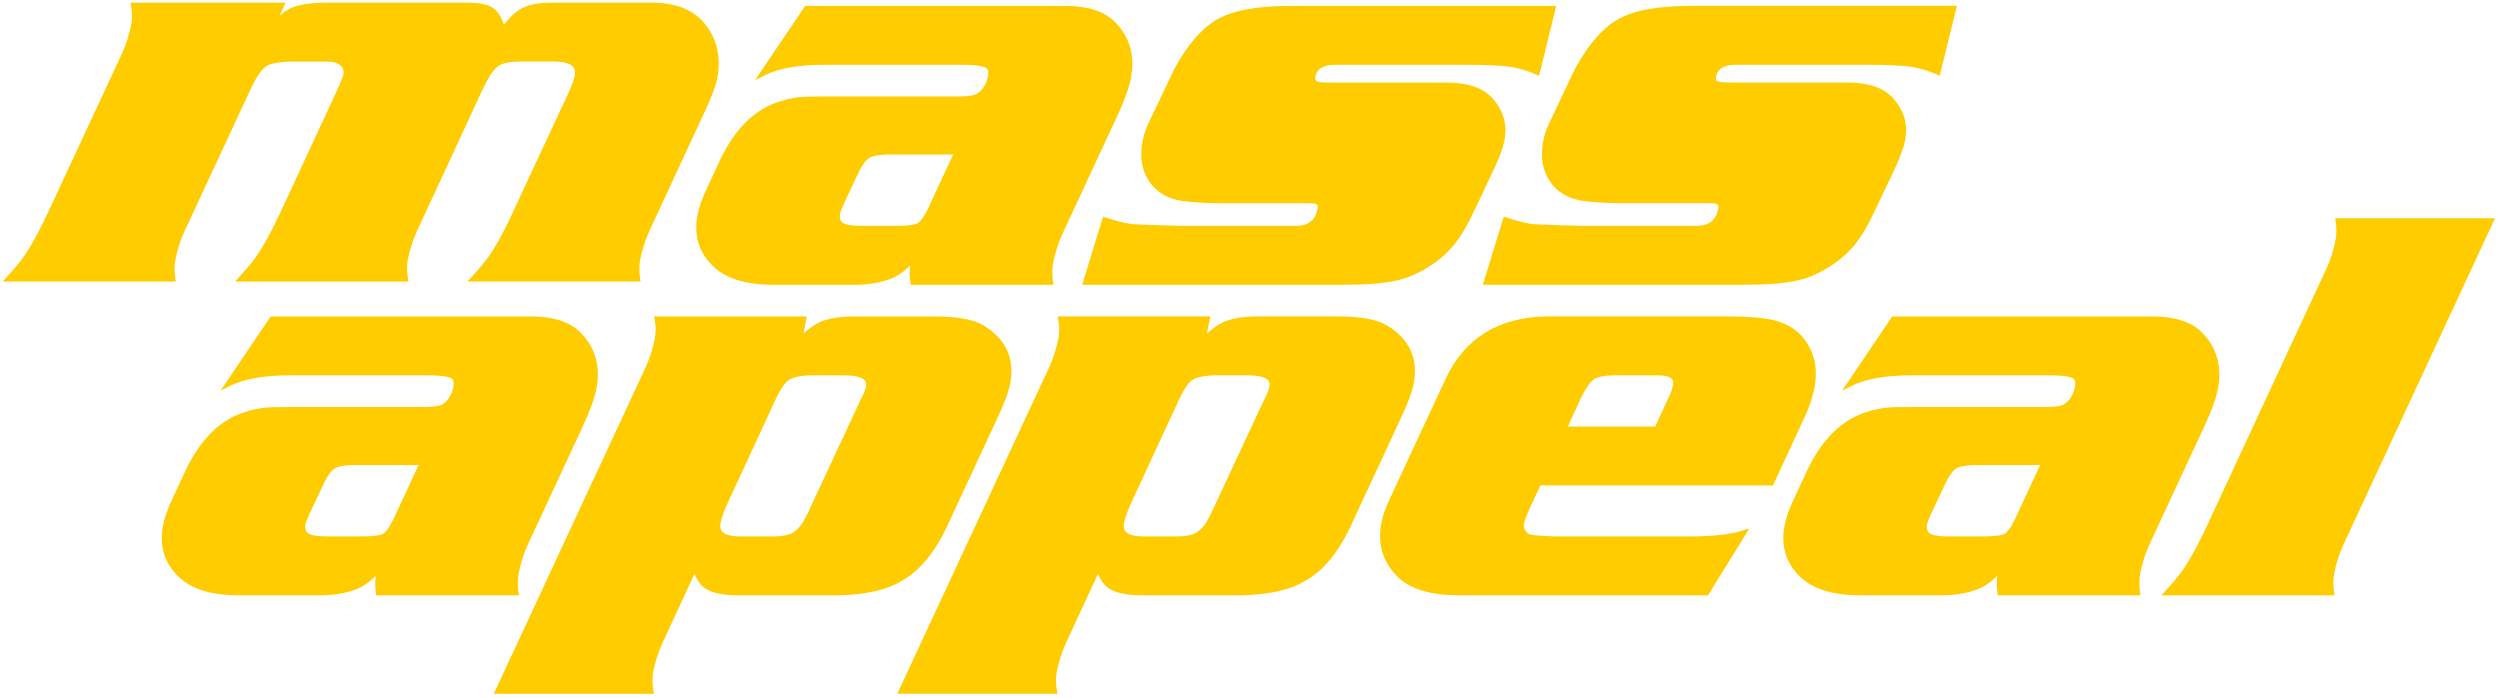 <?xml version="1.0" encoding="utf-8"?>
<!-- Generator: Adobe Illustrator 15.0.0, SVG Export Plug-In . SVG Version: 6.00 Build 0)  -->
<!DOCTYPE svg PUBLIC "-//W3C//DTD SVG 1.1//EN" "http://www.w3.org/Graphics/SVG/1.1/DTD/svg11.dtd">
<svg version="1.1" id="Layer_1" xmlns="http://www.w3.org/2000/svg" xmlns:xlink="http://www.w3.org/1999/xlink" x="0px" y="0px"
	 width="129px" height="36px" viewBox="0 0 129 36" enable-background="new 0 0 129 36" xml:space="preserve">
<g>
	<defs>
		<rect id="SVGID_1_" x="-73" y="-20" width="1280" height="1200"/>
	</defs>
	<clipPath id="SVGID_2_">
		<use xlink:href="#SVGID_1_"  overflow="visible"/>
	</clipPath>
	<g clip-path="url(#SVGID_2_)">
		<defs>
			<path id="SVGID_3_" d="M20.317,26.755c-0.251,0.524-0.428,0.713-0.536,0.781c-0.079,0.054-0.333,0.143-1.154,0.143h-1.761
				c-0.569,0-0.818-0.073-0.926-0.134c-0.105-0.061-0.238-0.18-0.173-0.513c0.009-0.047,0.05-0.181,0.221-0.555l0.675-1.433
				c0.275-0.599,0.495-0.812,0.632-0.885c0.133-0.074,0.428-0.162,1.082-0.162h3.224L20.317,26.755z M26.754,30.545
				c-0.05-0.354-0.048-0.677,0.008-0.96c0.106-0.539,0.267-1.042,0.479-1.494l2.824-6.075c0.377-0.807,0.608-1.443,0.707-1.943
				c0.228-1.16-0.052-2.145-0.832-2.93c-0.548-0.541-1.405-0.815-2.547-0.815H13.966l-2.584,3.829l0.519-0.258
				c0.709-0.353,1.733-0.531,3.042-0.531h7.197c0.502,0,0.862,0.039,1.072,0.117c0.121,0.044,0.25,0.137,0.187,0.46
				c-0.081,0.407-0.262,0.709-0.543,0.901C22.756,20.916,22.511,21,21.89,21h-6.825c-0.752,0-1.232,0.014-1.47,0.043
				c-0.624,0.087-1.188,0.262-1.679,0.523c-0.97,0.527-1.777,1.48-2.399,2.833l-0.63,1.36c-0.236,0.495-0.395,0.946-0.472,1.34
				c-0.212,1.079,0.074,1.99,0.85,2.708c0.649,0.604,1.675,0.911,3.048,0.911h4.22c0.665,0,1.28-0.103,1.831-0.305
				c0.361-0.141,0.705-0.377,1.025-0.703c-0.038,0.285-0.037,0.579,0.004,0.877l0.019,0.131h7.367L26.754,30.545z"/>
		</defs>
		<clipPath id="SVGID_4_">
			<use xlink:href="#SVGID_3_"  overflow="visible"/>
		</clipPath>
		<rect x="3.346" y="11.327" clip-path="url(#SVGID_4_)" fill="#FFCC00" width="32.501" height="24.392"/>
	</g>
</g>
<g>
	<defs>
		<rect id="SVGID_5_" x="-73" y="-20" width="1280" height="1200"/>
	</defs>
	<clipPath id="SVGID_6_">
		<use xlink:href="#SVGID_5_"  overflow="visible"/>
	</clipPath>
	<g clip-path="url(#SVGID_6_)">
		<defs>
			<path id="SVGID_7_" d="M37.183,26.976c0.055-0.285,0.19-0.655,0.401-1.102l2.476-5.345c0.217-0.452,0.422-0.755,0.604-0.896
				c0.232-0.167,0.648-0.257,1.235-0.266h1.629c0.723,0,0.996,0.145,1.097,0.266c0.065,0.079,0.084,0.181,0.059,0.312
				c-0.03,0.153-0.105,0.348-0.225,0.579c-0.081,0.159-0.157,0.322-0.227,0.48l-2.29,4.911c-0.184,0.404-0.337,0.717-0.457,0.932
				c-0.14,0.258-0.309,0.457-0.506,0.596c-0.21,0.157-0.579,0.236-1.095,0.236h-1.688c-0.475,0-0.8-0.09-0.94-0.258
				C37.168,27.314,37.144,27.169,37.183,26.976 M48.82,27.263l2.596-5.583c0.391-0.825,0.621-1.434,0.706-1.859
				c0.257-1.308-0.209-2.329-1.385-3.037c-0.525-0.307-1.375-0.456-2.597-0.456h-4.031c-0.716,0-1.301,0.089-1.742,0.266
				c-0.301,0.133-0.605,0.339-0.908,0.615l0.172-0.88h-7.876l0.031,0.178c0.061,0.347,0.062,0.668,0.005,0.955
				c-0.101,0.518-0.262,1.021-0.478,1.496l-7.835,16.842h8.264l-0.03-0.177c-0.059-0.354-0.06-0.681-0.003-0.971
				c0.101-0.511,0.261-1.009,0.476-1.48l1.652-3.561c0.123,0.307,0.282,0.54,0.479,0.699c0.351,0.267,0.913,0.4,1.722,0.41h5.243
				c1.406-0.038,2.492-0.286,3.222-0.734C47.406,29.494,48.186,28.579,48.82,27.263"/>
		</defs>
		<clipPath id="SVGID_8_">
			<use xlink:href="#SVGID_7_"  overflow="visible"/>
		</clipPath>
		<rect x="20.479" y="11.327" clip-path="url(#SVGID_8_)" fill="#FFCC00" width="36.711" height="29.471"/>
	</g>
</g>
<g>
	<defs>
		<rect id="SVGID_9_" x="-73" y="-20" width="1280" height="1200"/>
	</defs>
	<clipPath id="SVGID_10_">
		<use xlink:href="#SVGID_9_"  overflow="visible"/>
	</clipPath>
	<g clip-path="url(#SVGID_10_)">
		<defs>
			<path id="SVGID_11_" d="M58.003,26.976c0.056-0.285,0.191-0.655,0.401-1.102l2.476-5.344c0.218-0.454,0.423-0.757,0.604-0.897
				c0.233-0.167,0.648-0.257,1.235-0.266h1.628c0.724,0,0.996,0.145,1.097,0.266c0.065,0.079,0.085,0.181,0.06,0.312
				c-0.03,0.151-0.105,0.346-0.224,0.578c-0.081,0.16-0.158,0.323-0.228,0.481l-2.29,4.911c-0.187,0.409-0.34,0.722-0.457,0.932
				c-0.14,0.258-0.309,0.457-0.506,0.596c-0.21,0.157-0.579,0.236-1.095,0.236h-1.688c-0.474,0-0.8-0.09-0.94-0.258
				C57.99,27.314,57.965,27.169,58.003,26.976 M72.942,19.82c0.257-1.308-0.208-2.329-1.385-3.037
				c-0.525-0.307-1.374-0.457-2.597-0.457H64.93c-0.717,0-1.301,0.089-1.741,0.266c-0.301,0.133-0.606,0.339-0.909,0.615l0.173-0.88
				h-7.876l0.031,0.178c0.061,0.346,0.062,0.667,0.006,0.955c-0.102,0.52-0.264,1.023-0.479,1.496L46.3,35.798h8.263l-0.029-0.177
				c-0.06-0.354-0.061-0.682-0.003-0.97c0.101-0.511,0.261-1.01,0.476-1.481l1.652-3.561c0.123,0.307,0.282,0.54,0.478,0.699
				c0.351,0.267,0.914,0.4,1.721,0.41h5.244c1.405-0.038,2.492-0.286,3.222-0.734c0.905-0.491,1.685-1.406,2.318-2.722l2.596-5.583
				C72.628,20.854,72.858,20.247,72.942,19.82"/>
		</defs>
		<clipPath id="SVGID_12_">
			<use xlink:href="#SVGID_11_"  overflow="visible"/>
		</clipPath>
		<rect x="41.3" y="11.327" clip-path="url(#SVGID_12_)" fill="#FFCC00" width="36.711" height="29.471"/>
	</g>
</g>
<g>
	<defs>
		<rect id="SVGID_13_" x="-73" y="-20" width="1280" height="1200"/>
	</defs>
	<clipPath id="SVGID_14_">
		<use xlink:href="#SVGID_13_"  overflow="visible"/>
	</clipPath>
	<g clip-path="url(#SVGID_14_)">
		<defs>
			<path id="SVGID_15_" d="M80.901,22.01l0.637-1.384c0.337-0.72,0.584-0.979,0.729-1.069c0.217-0.126,0.572-0.189,1.056-0.189
				h2.256c0.348,0,0.585,0.065,0.688,0.188c0.066,0.08,0.084,0.193,0.054,0.347c-0.03,0.155-0.102,0.355-0.215,0.597L85.41,22.01
				H80.901 M78.917,26.267l0.564-1.217h12.005l1.662-3.596c0.22-0.469,0.379-0.947,0.474-1.424c0.135-0.69,0.088-1.319-0.14-1.869
				c-0.36-0.867-1.032-1.421-1.999-1.648c-0.559-0.123-1.361-0.186-2.384-0.186h-9.158c-2.575,0-4.384,1.106-5.376,3.287
				l-2.895,6.217c-0.19,0.412-0.322,0.801-0.392,1.156c-0.208,1.058,0.063,1.98,0.807,2.744c0.631,0.655,1.718,0.987,3.229,0.987
				h12.818l2.133-3.447l-0.389,0.119c-0.622,0.191-1.493,0.288-2.587,0.288h-7.037c-0.996-0.036-1.217-0.076-1.275-0.095
				c-0.116-0.027-0.204-0.095-0.27-0.209c-0.069-0.117-0.09-0.238-0.064-0.37C78.678,26.839,78.77,26.59,78.917,26.267"/>
		</defs>
		<clipPath id="SVGID_16_">
			<use xlink:href="#SVGID_15_"  overflow="visible"/>
		</clipPath>
		<rect x="66.212" y="11.327" clip-path="url(#SVGID_16_)" fill="#FFCC00" width="32.485" height="24.392"/>
	</g>
</g>
<g>
	<defs>
		<rect id="SVGID_17_" x="-73" y="-20" width="1280" height="1200"/>
	</defs>
	<clipPath id="SVGID_18_">
		<use xlink:href="#SVGID_17_"  overflow="visible"/>
	</clipPath>
	<g clip-path="url(#SVGID_18_)">
		<defs>
			<path id="SVGID_19_" d="M103.989,26.755c-0.25,0.523-0.427,0.713-0.535,0.781c-0.078,0.054-0.334,0.143-1.154,0.143h-1.761
				c-0.569,0-0.818-0.073-0.926-0.134c-0.106-0.062-0.238-0.18-0.173-0.514c0.009-0.047,0.05-0.182,0.221-0.554l0.674-1.433
				c0.276-0.599,0.496-0.812,0.634-0.885c0.132-0.074,0.428-0.162,1.081-0.162h3.224L103.989,26.755 M110.912,28.091l2.824-6.075
				c0.372-0.795,0.609-1.449,0.706-1.943c0.229-1.16-0.051-2.145-0.832-2.93c-0.547-0.541-1.404-0.815-2.547-0.815H97.639
				l-2.585,3.829l0.519-0.258c0.709-0.353,1.732-0.531,3.042-0.531h7.197c0.501,0,0.861,0.039,1.071,0.117
				c0.12,0.044,0.25,0.137,0.187,0.46c-0.081,0.413-0.258,0.707-0.544,0.902C106.43,20.916,106.184,21,105.562,21h-6.824
				c-0.751,0-1.231,0.014-1.471,0.043c-0.623,0.087-1.188,0.262-1.68,0.523c-0.969,0.527-1.776,1.48-2.397,2.833l-0.631,1.36
				c-0.236,0.495-0.395,0.946-0.472,1.341c-0.212,1.079,0.074,1.989,0.851,2.707c0.648,0.604,1.674,0.911,3.047,0.911h4.22
				c0.665,0,1.28-0.103,1.832-0.305c0.36-0.141,0.704-0.377,1.024-0.703c-0.038,0.285-0.037,0.579,0.005,0.877l0.019,0.131h7.366
				l-0.024-0.173c-0.05-0.355-0.047-0.679,0.008-0.96C110.54,29.047,110.701,28.544,110.912,28.091"/>
		</defs>
		<clipPath id="SVGID_20_">
			<use xlink:href="#SVGID_19_"  overflow="visible"/>
		</clipPath>
		<rect x="87.02" y="11.327" clip-path="url(#SVGID_20_)" fill="#FFCC00" width="32.5" height="24.392"/>
	</g>
</g>
<g>
	<defs>
		<rect id="SVGID_21_" x="-73" y="-20" width="1280" height="1200"/>
	</defs>
	<clipPath id="SVGID_22_">
		<use xlink:href="#SVGID_21_"  overflow="visible"/>
	</clipPath>
	<g clip-path="url(#SVGID_22_)">
		<defs>
			<path id="SVGID_23_" d="M120.922,28.104l7.82-16.842h-8.246l0.026,0.174c0.052,0.345,0.049,0.668-0.008,0.958
				c-0.105,0.535-0.265,1.033-0.476,1.481l-6.205,13.357c-0.524,1.108-0.99,1.926-1.383,2.428c-0.141,0.185-0.373,0.454-0.689,0.804
				l-0.229,0.254h8.931l-0.025-0.175c-0.052-0.346-0.049-0.668,0.008-0.959C120.549,29.057,120.709,28.559,120.922,28.104"/>
		</defs>
		<clipPath id="SVGID_24_">
			<use xlink:href="#SVGID_23_"  overflow="visible"/>
		</clipPath>
		<rect x="106.532" y="6.262" clip-path="url(#SVGID_24_)" fill="#FFCC00" width="27.21" height="29.457"/>
	</g>
</g>
<g>
	<defs>
		<rect id="SVGID_25_" x="-73" y="-20" width="1280" height="1200"/>
	</defs>
	<clipPath id="SVGID_26_">
		<use xlink:href="#SVGID_25_"  overflow="visible"/>
	</clipPath>
	<g clip-path="url(#SVGID_26_)">
		<defs>
			<path id="SVGID_27_" d="M9.044,14.355c-0.052-0.346-0.049-0.668,0.008-0.959c0.104-0.528,0.263-1.026,0.476-1.481l3.401-7.309
				c0.302-0.643,0.581-1.046,0.833-1.201c0.15-0.097,0.499-0.216,1.304-0.228h1.761c0.272,0,0.473,0.036,0.6,0.107
				c0.247,0.136,0.339,0.316,0.29,0.568c-0.011,0.056-0.083,0.267-0.435,1.046l-2.852,6.145c-0.524,1.108-0.989,1.924-1.382,2.428
				c-0.139,0.182-0.372,0.453-0.69,0.805l-0.229,0.253h8.95l-0.031-0.178c-0.061-0.345-0.063-0.662-0.008-0.941
				c0.106-0.538,0.267-1.042,0.479-1.496l3.433-7.407c0.281-0.58,0.547-0.956,0.787-1.115c0.229-0.143,0.589-0.215,1.071-0.215
				h1.761c0.511,0,0.848,0.093,1,0.275c0.094,0.112,0.12,0.266,0.08,0.47c-0.04,0.202-0.143,0.488-0.308,0.85l-2.921,6.272
				c-0.514,1.107-0.979,1.922-1.382,2.427c-0.142,0.185-0.374,0.456-0.691,0.805l-0.229,0.253h8.932l-0.026-0.174
				c-0.051-0.346-0.049-0.668,0.008-0.959c0.103-0.52,0.263-1.019,0.476-1.481L36.36,5.77C36.72,5.003,36.929,4.455,37,4.093
				c0.226-1.146-0.002-2.128-0.677-2.918c-0.579-0.688-1.479-1.037-2.675-1.037h-5.195c-0.612,0-1.101,0.085-1.451,0.253
				c-0.327,0.151-0.658,0.445-1.006,0.893c-0.112-0.405-0.309-0.706-0.589-0.897c-0.262-0.167-0.708-0.249-1.364-0.249h-7.203
				c-0.783,0-1.399,0.094-1.834,0.281c-0.188,0.087-0.383,0.22-0.585,0.4l0.316-0.681H6.736l0.029,0.176
				C6.825,0.668,6.827,0.99,6.772,1.271C6.67,1.789,6.509,2.292,6.293,2.765L2.44,11.043c-0.524,1.108-0.989,1.924-1.382,2.428
				c-0.139,0.182-0.372,0.452-0.69,0.804l-0.23,0.253H9.07L9.044,14.355"/>
		</defs>
		<clipPath id="SVGID_28_">
			<use xlink:href="#SVGID_27_"  overflow="visible"/>
		</clipPath>
		<rect x="-4.862" y="-4.862" clip-path="url(#SVGID_28_)" fill="#FFCC00" width="46.946" height="24.392"/>
	</g>
</g>
<g>
	<defs>
		<rect id="SVGID_29_" x="-73" y="-20" width="1280" height="1200"/>
	</defs>
	<clipPath id="SVGID_30_">
		<use xlink:href="#SVGID_29_"  overflow="visible"/>
	</clipPath>
	<g clip-path="url(#SVGID_30_)">
		<defs>
			<path id="SVGID_31_" d="M47.898,10.732c-0.25,0.524-0.427,0.713-0.535,0.781c-0.079,0.053-0.334,0.142-1.155,0.142h-1.76
				c-0.57,0-0.819-0.073-0.926-0.133c-0.105-0.061-0.237-0.181-0.172-0.514c0.009-0.046,0.049-0.179,0.22-0.554l0.675-1.432
				c0.276-0.6,0.495-0.811,0.633-0.885c0.133-0.075,0.429-0.164,1.081-0.164h3.224L47.898,10.732 M35.995,11.077
				c-0.212,1.079,0.075,1.991,0.851,2.708c0.649,0.604,1.675,0.911,3.048,0.911h4.22c0.667,0,1.281-0.103,1.831-0.305
				c0.361-0.14,0.705-0.375,1.024-0.702c-0.038,0.287-0.037,0.581,0.006,0.876l0.018,0.131h7.366l-0.024-0.173
				c-0.05-0.354-0.047-0.677,0.009-0.96c0.105-0.539,0.267-1.041,0.478-1.495l2.824-6.075c0.371-0.793,0.609-1.447,0.707-1.943
				C58.58,2.89,58.3,1.904,57.52,1.121c-0.548-0.542-1.405-0.816-2.547-0.816H41.547l-2.585,3.829l0.519-0.258
				c0.709-0.353,1.73-0.531,3.035-0.531h7.205c0.503,0,0.864,0.04,1.071,0.117c0.128,0.047,0.25,0.139,0.187,0.46
				c-0.08,0.406-0.261,0.709-0.543,0.902c-0.097,0.07-0.343,0.153-0.964,0.153h-6.825c-0.75,0-1.23,0.014-1.47,0.043
				c-0.625,0.087-1.189,0.262-1.68,0.522c-0.97,0.528-1.777,1.482-2.399,2.834l-0.63,1.359
				C36.232,10.23,36.073,10.681,35.995,11.077"/>
		</defs>
		<clipPath id="SVGID_32_">
			<use xlink:href="#SVGID_31_"  overflow="visible"/>
		</clipPath>
		<rect x="30.928" y="-4.696" clip-path="url(#SVGID_32_)" fill="#FFCC00" width="32.501" height="24.391"/>
	</g>
</g>
<g>
	<defs>
		<rect id="SVGID_33_" x="-73" y="-20" width="1280" height="1200"/>
	</defs>
	<clipPath id="SVGID_34_">
		<use xlink:href="#SVGID_33_"  overflow="visible"/>
	</clipPath>
	<g clip-path="url(#SVGID_34_)">
		<defs>
			<path id="SVGID_35_" d="M79.635,7.26c-0.141,0.706-0.075,1.329,0.196,1.853c0.387,0.746,1.064,1.175,2.013,1.274
				c0.56,0.066,1.207,0.099,1.923,0.099h4.368c0.2,0,0.301,0.007,0.346,0.012c0.085,0.013,0.141,0.038,0.168,0.075
				c0.034,0.049,0.026,0.133,0.015,0.194c-0.121,0.605-0.481,0.888-1.134,0.888H81.67c-1.383-0.037-2.228-0.065-2.504-0.083
				c-0.367-0.037-0.845-0.152-1.423-0.344l-0.148-0.05l-1.081,3.517H89.92c1.26,0,2.219-0.077,2.849-0.229
				c0.512-0.116,1.036-0.336,1.559-0.657c0.523-0.32,0.964-0.692,1.309-1.103c0.352-0.401,0.725-1.017,1.107-1.832l1.024-2.161
				c0.276-0.579,0.456-1.072,0.535-1.466c0.162-0.812-0.05-1.55-0.631-2.194c-0.483-0.527-1.269-0.793-2.334-0.793h-5.87
				c-0.48,0-0.658-0.014-0.718-0.024c-0.209-0.044-0.232-0.138-0.203-0.286c0.082-0.408,0.414-0.607,1.017-0.607h6.877
				c0.879,0,1.599,0.033,2.135,0.097c0.436,0.063,0.888,0.197,1.346,0.396l0.167,0.073l0.886-3.605H86.998
				c-1.482,0.028-2.6,0.228-3.317,0.591c-0.854,0.405-1.664,1.295-2.41,2.654l-1.357,2.862C79.789,6.672,79.695,6.958,79.635,7.26"
				/>
		</defs>
		<clipPath id="SVGID_36_">
			<use xlink:href="#SVGID_35_"  overflow="visible"/>
		</clipPath>
		<rect x="71.514" y="-4.696" clip-path="url(#SVGID_36_)" fill="#FFCC00" width="34.46" height="24.391"/>
	</g>
</g>
<g>
	<defs>
		<rect id="SVGID_37_" x="-73" y="-20" width="1280" height="1200"/>
	</defs>
	<clipPath id="SVGID_38_">
		<use xlink:href="#SVGID_37_"  overflow="visible"/>
	</clipPath>
	<g clip-path="url(#SVGID_38_)">
		<defs>
			<path id="SVGID_39_" d="M66.855,11.656h-5.86c-1.383-0.037-2.228-0.065-2.504-0.083c-0.366-0.037-0.845-0.152-1.422-0.344
				l-0.149-0.05l-1.081,3.517h13.406c1.26,0,2.219-0.077,2.849-0.229c0.511-0.116,1.035-0.336,1.559-0.657
				c0.523-0.32,0.965-0.692,1.309-1.103c0.352-0.4,0.726-1.017,1.107-1.831l1.025-2.161c0.275-0.579,0.455-1.072,0.535-1.466
				c0.161-0.812-0.051-1.55-0.632-2.194c-0.483-0.526-1.269-0.793-2.335-0.793h-5.869c-0.48,0-0.658-0.014-0.717-0.024
				c-0.21-0.044-0.233-0.138-0.204-0.286c0.081-0.408,0.414-0.607,1.018-0.607h6.876c0.879,0,1.599,0.033,2.135,0.097
				c0.436,0.063,0.888,0.197,1.346,0.396l0.167,0.073l0.886-3.605H66.323c-1.483,0.028-2.601,0.228-3.317,0.591
				c-0.855,0.405-1.665,1.295-2.41,2.654l-1.358,2.862c-0.124,0.261-0.218,0.547-0.278,0.849c-0.141,0.706-0.076,1.329,0.196,1.853
				c0.387,0.746,1.064,1.175,2.012,1.274c0.56,0.066,1.207,0.1,1.923,0.1h4.369c0.199,0,0.3,0.006,0.345,0.012
				c0.084,0.012,0.141,0.038,0.167,0.075c0.035,0.049,0.028,0.133,0.016,0.194C67.867,11.374,67.507,11.656,66.855,11.656"/>
		</defs>
		<clipPath id="SVGID_40_">
			<use xlink:href="#SVGID_39_"  overflow="visible"/>
		</clipPath>
		<rect x="50.839" y="-4.696" clip-path="url(#SVGID_40_)" fill="#FFCC00" width="34.46" height="24.391"/>
	</g>
</g>
</svg>
